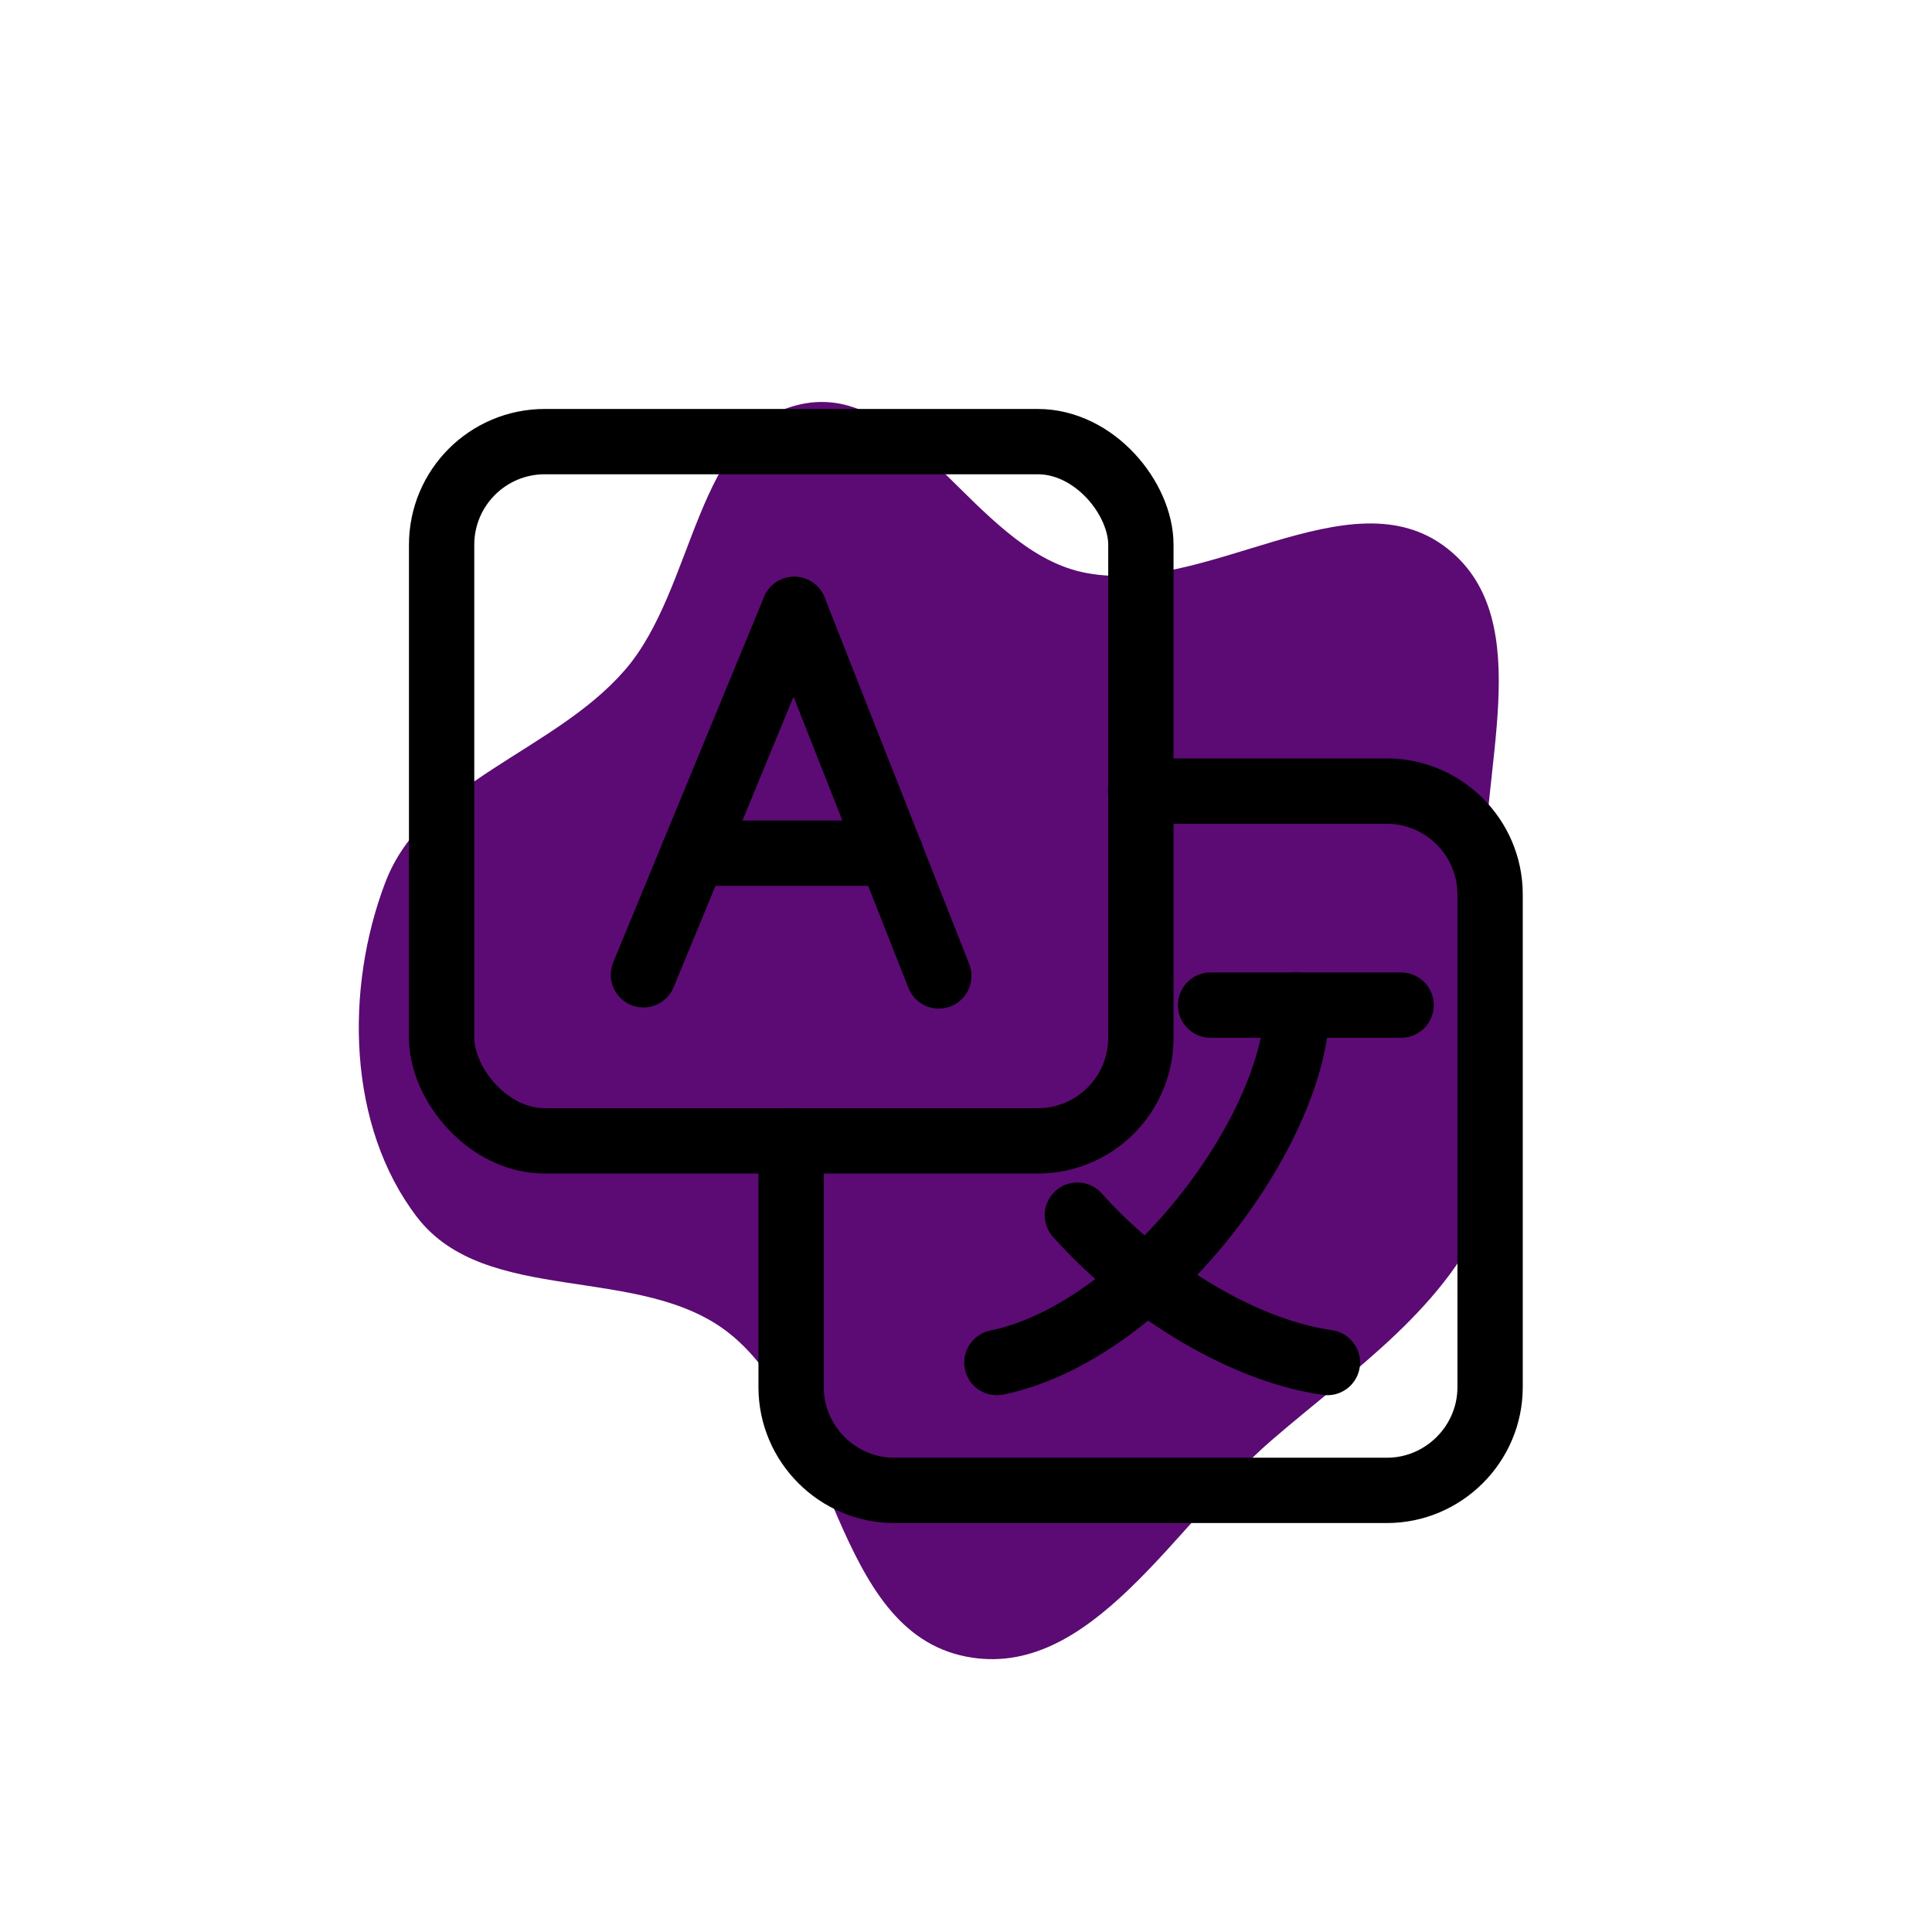 <!DOCTYPE svg PUBLIC "-//W3C//DTD SVG 1.1//EN" "http://www.w3.org/Graphics/SVG/1.1/DTD/svg11.dtd">
<!-- Uploaded to: SVG Repo, www.svgrepo.com, Transformed by: SVG Repo Mixer Tools -->
<svg width="256px" height="256px" viewBox="-10.08 -10.08 68.16 68.16" id="Layer_1" data-name="Layer 1" xmlns="http://www.w3.org/2000/svg" fill="#000000" stroke="#000000" stroke-width="1.488" transform="rotate(0)matrix(1, 0, 0, 1, 0, 0)">
<g id="SVGRepo_bgCarrier" stroke-width="0" transform="translate(4.56,4.56), scale(0.81)">
<path transform="translate(-10.08, -10.08), scale(2.13)" d="M16,30.121C18.551,30.625,20.271,27.407,22.238,25.707C23.928,24.246,25.879,22.963,26.691,20.882C27.483,18.851,26.757,16.65,26.62,14.473C26.469,12.08,27.729,8.955,25.848,7.467C23.847,5.884,20.855,8.5,18.366,7.944C16.146,7.447,14.851,4.034,12.627,4.512C10.456,4.979,10.478,8.277,9.021,9.953C7.561,11.632,4.917,12.212,4.125,14.293C3.295,16.476,3.352,19.272,4.77,21.129C6.18,22.976,9.354,22.066,11.168,23.518C13.341,25.258,13.269,29.581,16,30.121" fill="#5b0b73" strokewidth="0"/>
</g>
<g id="SVGRepo_tracerCarrier" stroke-linecap="round" stroke-linejoin="round" stroke="#919191" stroke-width="2.304"> <defs> <style> .cls-1 { fill: none; stroke:#000000; stroke-linecap: round; stroke-linejoin: round; } </style> </defs> <line class="cls-1" x1="12.62" y1="24.31" x2="17.94" y2="11.42"/> <line class="cls-1" x1="23.04" y1="24.35" x2="17.94" y2="11.42"/> <line class="cls-1" x1="21.34" y1="20.02" x2="14.39" y2="20.02"/> <g> <line class="cls-1" x1="32.63" y1="25.38" x2="39.35" y2="25.38"/> <path class="cls-1" d="M35.68,25.38c0,4.34-5.29,11.51-10.59,12.61"/> <path class="cls-1" d="M27.93,32.79c2.13,2.4,5.61,4.74,8.82,5.2"/> </g> <rect class="cls-1" x="5.5" y="5.5" width="24.67" height="24.67" rx="3.64" ry="3.64"/> <path class="cls-1" d="M17.83,30.17v8.69c0,2,1.64,3.64,3.64,3.64h17.38c2,0,3.64-1.64,3.64-3.64V21.47c0-2-1.64-3.64-3.64-3.64h-8.69"/> </g>
<g id="SVGRepo_iconCarrier"> <defs> <style> .cls-1 { fill: none; stroke:#000000; stroke-linecap: round; stroke-linejoin: round; } </style> </defs> <line class="cls-1" x1="12.62" y1="24.31" x2="17.94" y2="11.42"/> <line class="cls-1" x1="23.04" y1="24.35" x2="17.94" y2="11.42"/> <line class="cls-1" x1="21.34" y1="20.02" x2="14.39" y2="20.02"/> <g> <line class="cls-1" x1="32.63" y1="25.38" x2="39.35" y2="25.38"/> <path class="cls-1" d="M35.68,25.38c0,4.34-5.29,11.51-10.59,12.61"/> <path class="cls-1" d="M27.93,32.79c2.13,2.4,5.61,4.74,8.82,5.2"/> </g> <rect class="cls-1" x="5.5" y="5.5" width="24.67" height="24.67" rx="3.64" ry="3.64"/> <path class="cls-1" d="M17.83,30.17v8.69c0,2,1.64,3.64,3.64,3.64h17.38c2,0,3.64-1.64,3.64-3.64V21.47c0-2-1.64-3.64-3.64-3.64h-8.69"/> </g>
</svg>